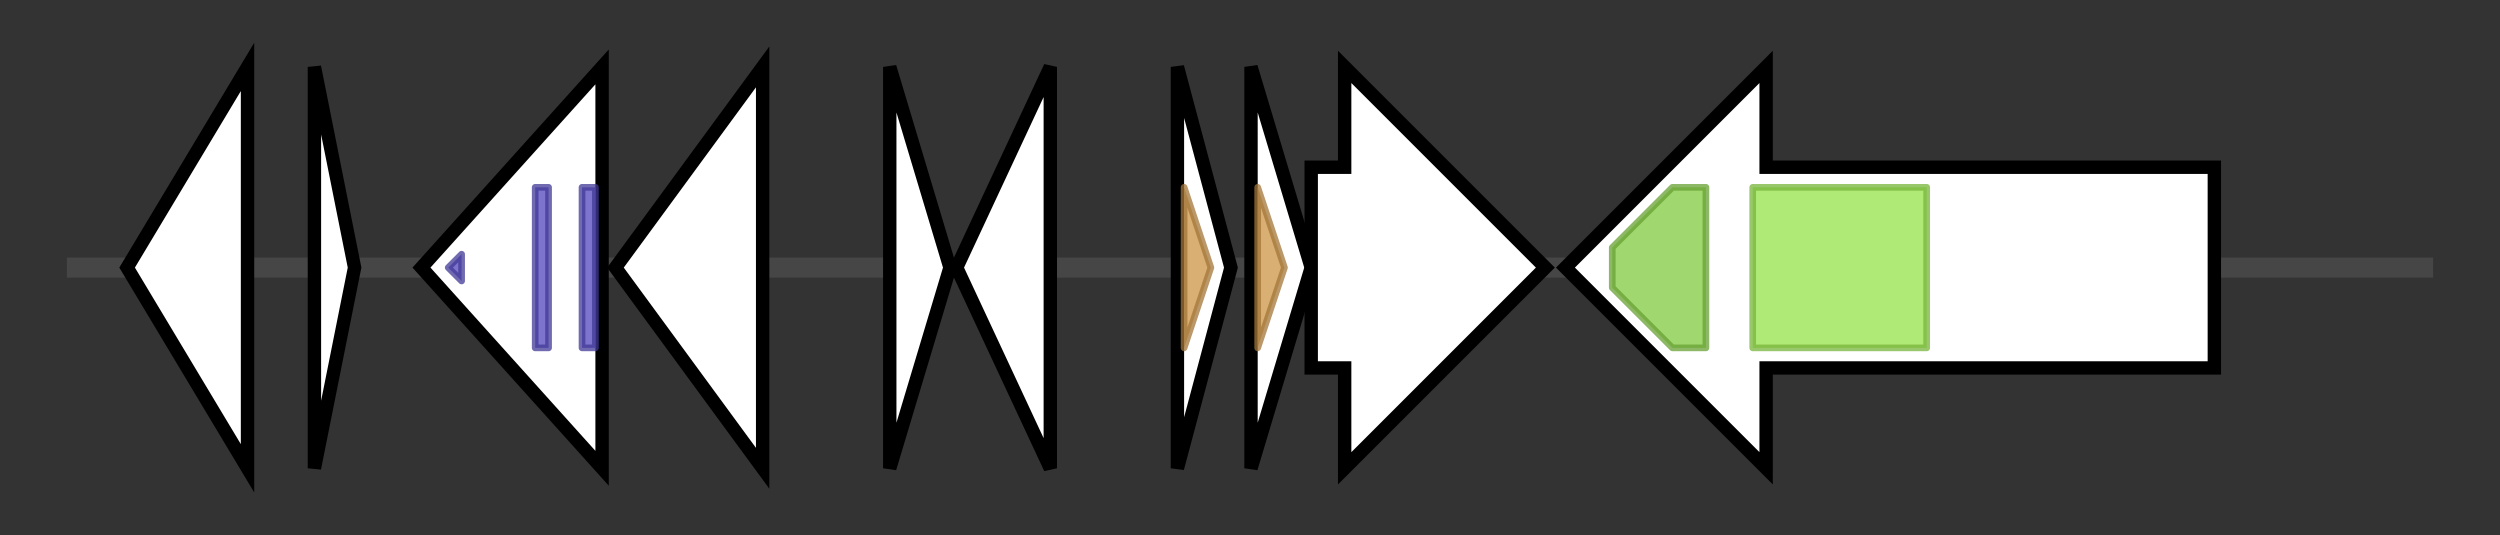<svg version="1.1" baseProfile="full" xmlns="http://www.w3.org/2000/svg" width="373.7" height="80">
	<rect width="100%" height="100%" fill="#333333" stroke="none"/>
	<g>
		<line x1="10" y1="40.0" x2="363.7" y2="40.0" style="stroke:rgb(70,70,70); stroke-width:3 "/>
		<g>
			<title> (ctg3734_6)</title>
			<polygon class=" (ctg3734_6)" points="19,40 37,10 37,70" fill="rgb(255,255,255)" fill-opacity="1.0" stroke="rgb(0,0,0)" stroke-width="2"  />
		</g>
		<g>
			<title> (ctg3734_7)</title>
			<polygon class=" (ctg3734_7)" points="47,10 53,40 47,70" fill="rgb(255,255,255)" fill-opacity="1.0" stroke="rgb(0,0,0)" stroke-width="2"  />
		</g>
		<g>
			<title> (ctg3734_8)</title>
			<polygon class=" (ctg3734_8)" points="63,40 90,10 90,70" fill="rgb(255,255,255)" fill-opacity="1.0" stroke="rgb(0,0,0)" stroke-width="2"  />
			<g>
				<title>RCC1_2 (PF13540)
"Regulator of chromosome condensation (RCC1) repeat"</title>
				<polygon class="PF13540" points="67,40 69,38 69,42 67,40" stroke-linejoin="round" width="2" height="24" fill="rgb(81,70,188)" stroke="rgb(64,56,150)" stroke-width="1" opacity="0.75" />
			</g>
			<g>
				<title>RCC1_2 (PF13540)
"Regulator of chromosome condensation (RCC1) repeat"</title>
				<rect class="PF13540" x="80" y="28" stroke-linejoin="round" width="2" height="24" fill="rgb(81,70,188)" stroke="rgb(64,56,150)" stroke-width="1" opacity="0.75" />
			</g>
			<g>
				<title>RCC1_2 (PF13540)
"Regulator of chromosome condensation (RCC1) repeat"</title>
				<rect class="PF13540" x="87" y="28" stroke-linejoin="round" width="2" height="24" fill="rgb(81,70,188)" stroke="rgb(64,56,150)" stroke-width="1" opacity="0.75" />
			</g>
		</g>
		<g>
			<title> (ctg3734_9)</title>
			<polygon class=" (ctg3734_9)" points="92,40 114,10 114,70" fill="rgb(255,255,255)" fill-opacity="1.0" stroke="rgb(0,0,0)" stroke-width="2"  />
		</g>
		<g>
			<title> (ctg3734_10)</title>
			<polygon class=" (ctg3734_10)" points="133,10 142,40 133,70" fill="rgb(255,255,255)" fill-opacity="1.0" stroke="rgb(0,0,0)" stroke-width="2"  />
		</g>
		<g>
			<title> (ctg3734_11)</title>
			<polygon class=" (ctg3734_11)" points="143,40 157,10 157,70" fill="rgb(255,255,255)" fill-opacity="1.0" stroke="rgb(0,0,0)" stroke-width="2"  />
		</g>
		<g>
			<title> (ctg3734_12)</title>
			<polygon class=" (ctg3734_12)" points="176,10 184,40 176,70" fill="rgb(255,255,255)" fill-opacity="1.0" stroke="rgb(0,0,0)" stroke-width="2"  />
			<g>
				<title>NHase_alpha (PF02979)
"Nitrile hydratase, alpha chain"</title>
				<polygon class="PF02979" points="177,28 177,28 181,40 177,52 177,52" stroke-linejoin="round" width="6" height="24" fill="rgb(204,148,70)" stroke="rgb(163,118,56)" stroke-width="1" opacity="0.75" />
			</g>
		</g>
		<g>
			<title> (ctg3734_13)</title>
			<polygon class=" (ctg3734_13)" points="187,10 196,40 187,70" fill="rgb(255,255,255)" fill-opacity="1.0" stroke="rgb(0,0,0)" stroke-width="2"  />
			<g>
				<title>NHase_alpha (PF02979)
"Nitrile hydratase, alpha chain"</title>
				<polygon class="PF02979" points="188,28 188,28 192,40 188,52 188,52" stroke-linejoin="round" width="6" height="24" fill="rgb(204,148,70)" stroke="rgb(163,118,56)" stroke-width="1" opacity="0.75" />
			</g>
		</g>
		<g>
			<title> (ctg3734_14)</title>
			<polygon class=" (ctg3734_14)" points="196,25 201,25 201,10 231,40 201,70 201,55 196,55" fill="rgb(255,255,255)" fill-opacity="1.0" stroke="rgb(0,0,0)" stroke-width="2"  />
		</g>
		<g>
			<title> (ctg3734_15)</title>
			<polygon class=" (ctg3734_15)" points="331,25 264,25 264,10 234,40 264,70 264,55 331,55" fill="rgb(255,255,255)" fill-opacity="1.0" stroke="rgb(0,0,0)" stroke-width="2"  />
			<g>
				<title>ABC_tran (PF00005)
"ABC transporter"</title>
				<polygon class="PF00005" points="241,37 250,28 255,28 255,52 250,52 241,43" stroke-linejoin="round" width="14" height="24" fill="rgb(129,201,63)" stroke="rgb(103,160,50)" stroke-width="1" opacity="0.75" />
			</g>
			<g>
				<title>ABC_membrane (PF00664)
"ABC transporter transmembrane region"</title>
				<rect class="PF00664" x="262" y="28" stroke-linejoin="round" width="26" height="24" fill="rgb(149,226,73)" stroke="rgb(119,180,58)" stroke-width="1" opacity="0.75" />
			</g>
		</g>
	</g>
</svg>
